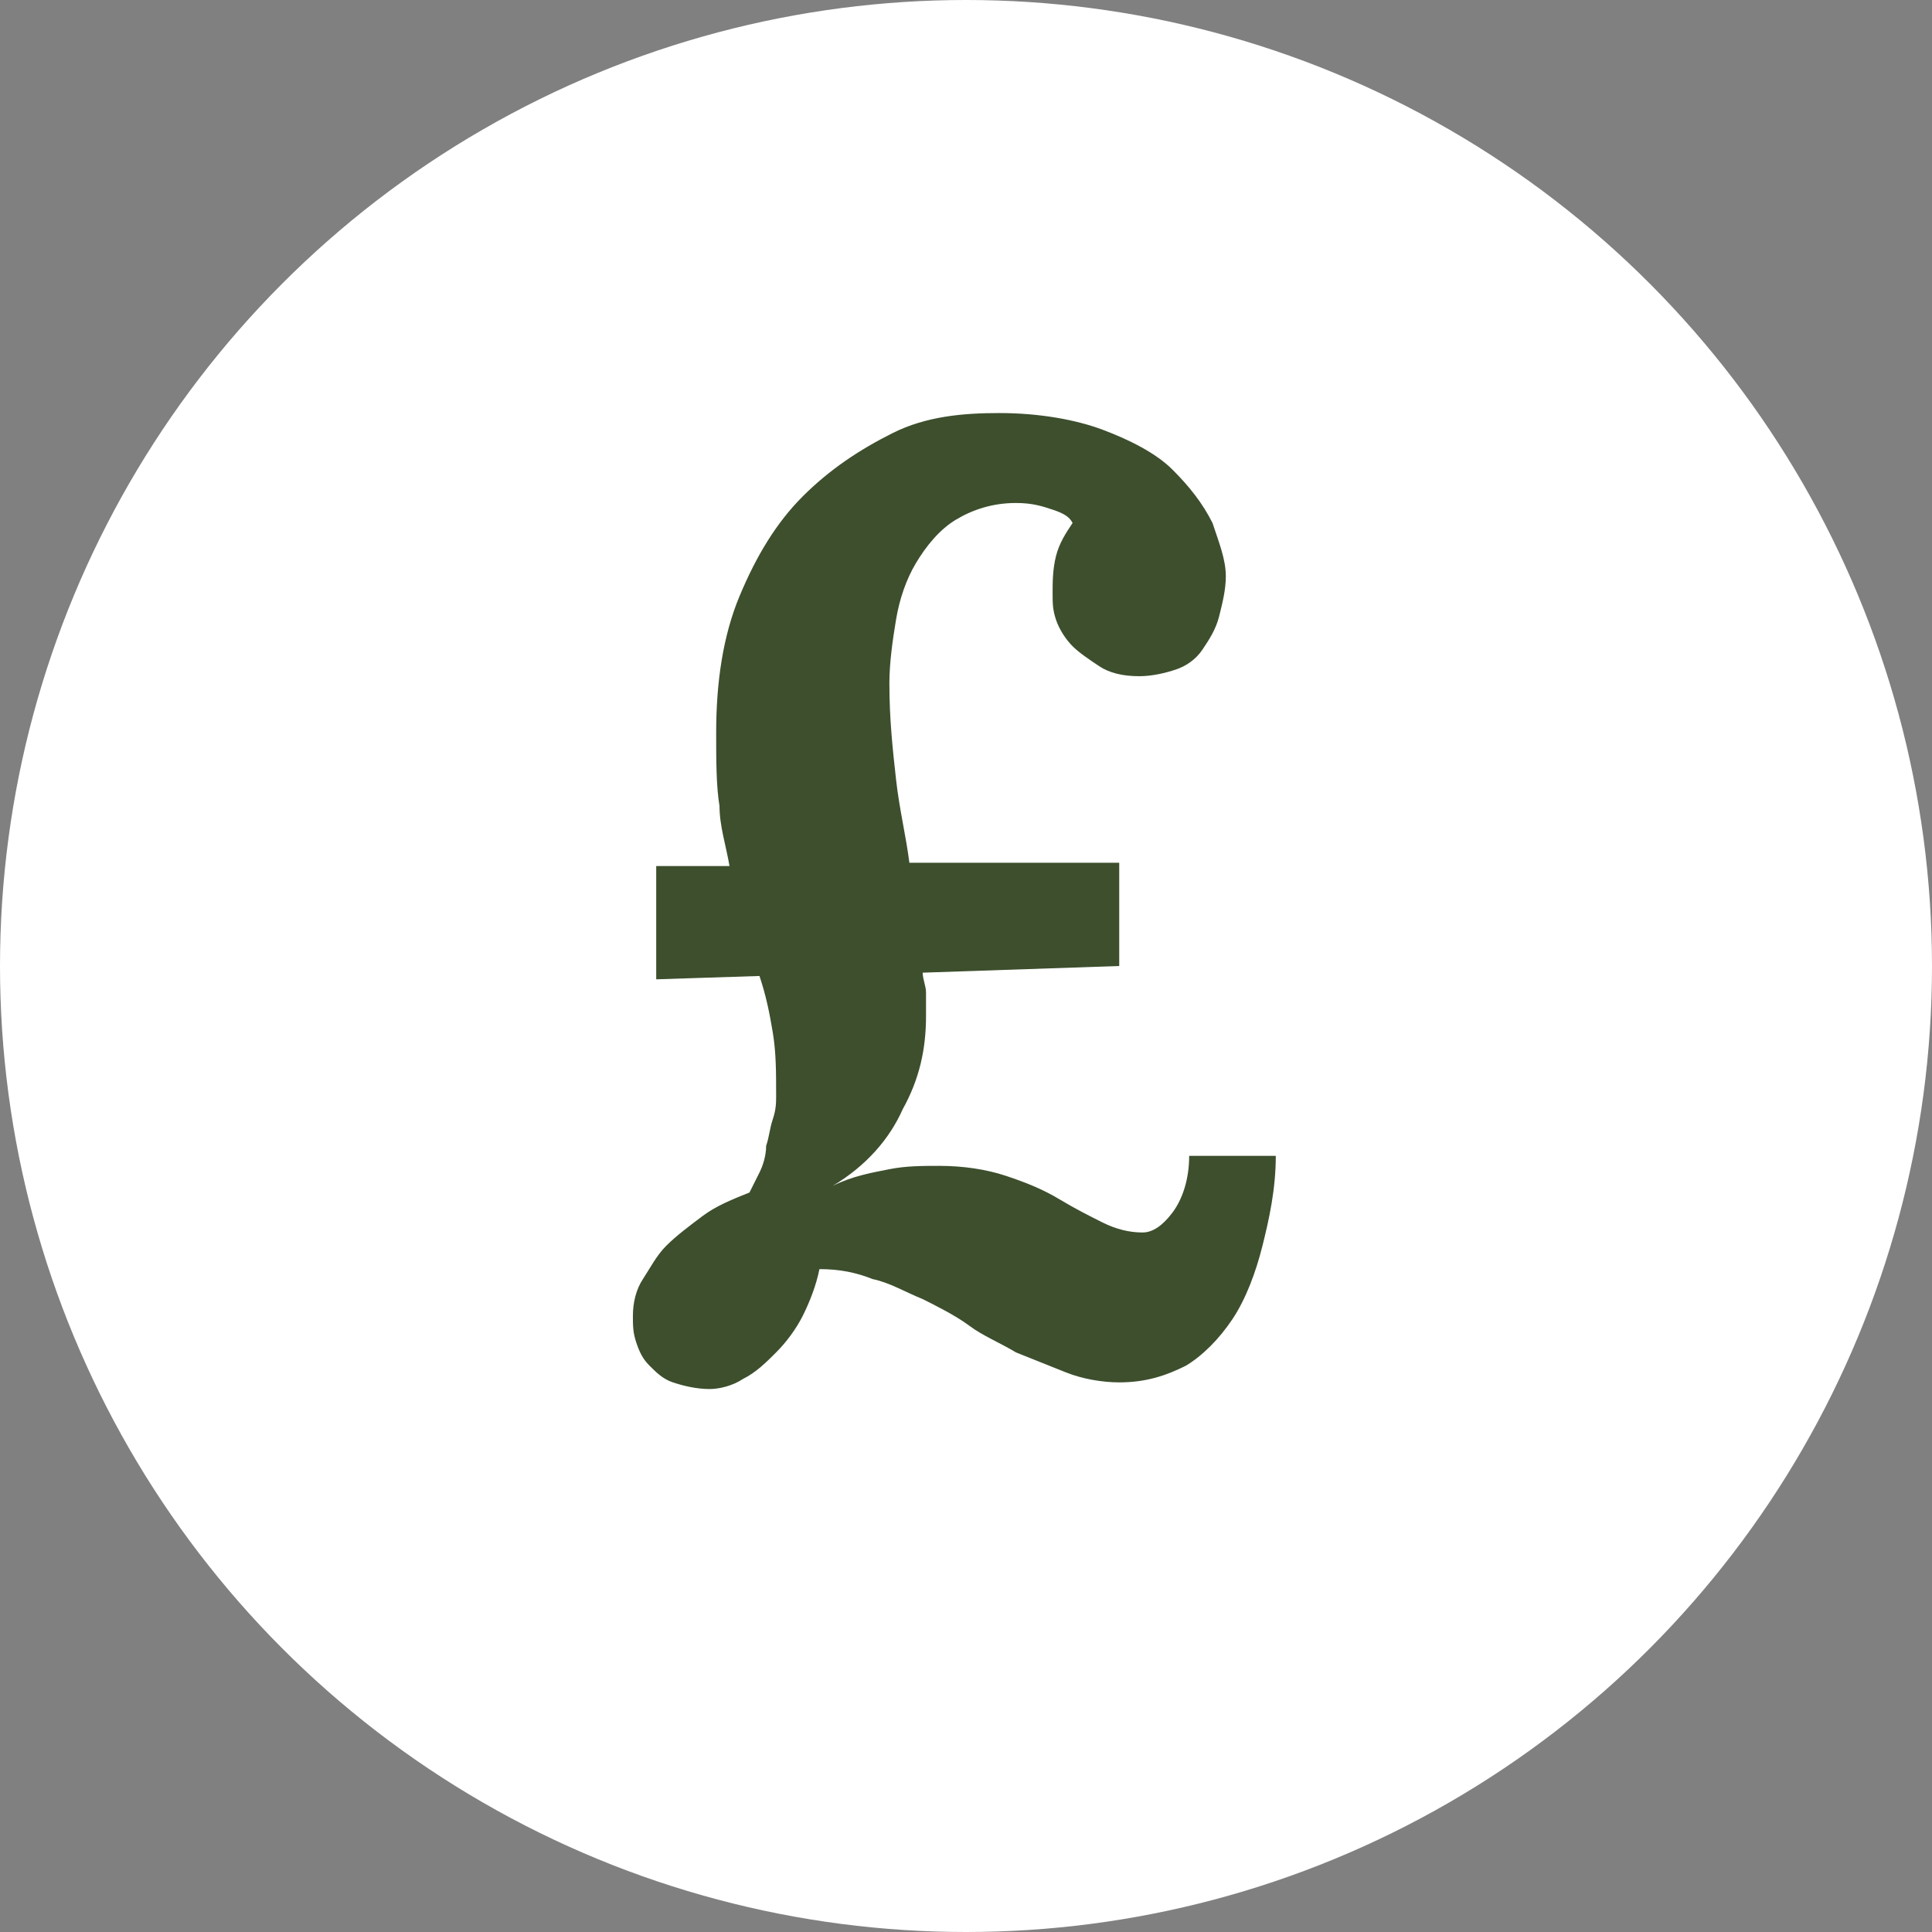 <svg version="1.1" xmlns="http://www.w3.org/2000/svg" xmlns:xlink="http://www.w3.org/1999/xlink" x="0px" y="0px"
	 viewBox="0 0 58 58" enable-background="new 0 0 58 58" xml:space="preserve">
<rect x="0" y="0" width="58" height="58" fill="#808080" stroke="none"/>
<circle fill="#FFFFFF" cx="29" cy="29" r="29"/>
<g>
	<path fill="#3D4F2D" d="M27.7,29.2c0,0.2,0.1,0.4,0.1,0.6s0,0.4,0,0.7c0,1-0.2,1.9-0.7,2.8c-0.4,0.9-1.1,1.7-2.1,2.3v0
		c0.6-0.3,1.2-0.4,1.7-0.5c0.5-0.1,1-0.1,1.5-0.1c0.7,0,1.4,0.1,2,0.3c0.6,0.2,1.1,0.4,1.6,0.7s0.9,0.5,1.3,0.7s0.8,0.3,1.2,0.3
		c0.3,0,0.6-0.2,0.9-0.6s0.5-1,0.5-1.7h2.6c0,1-0.2,1.9-0.4,2.7s-0.5,1.6-0.9,2.2c-0.4,0.6-0.9,1.1-1.4,1.4c-0.6,0.3-1.2,0.5-2,0.5
		c-0.5,0-1.1-0.1-1.6-0.3c-0.5-0.2-1-0.4-1.5-0.6c-0.5-0.3-1-0.5-1.4-0.8s-1-0.6-1.4-0.8c-0.5-0.2-1-0.5-1.5-0.6
		c-0.5-0.2-1-0.3-1.6-0.3c-0.1,0.5-0.3,1-0.5,1.4c-0.2,0.4-0.5,0.8-0.8,1.1s-0.6,0.6-1,0.8c-0.3,0.2-0.7,0.3-1,0.3
		c-0.4,0-0.8-0.1-1.1-0.2c-0.3-0.1-0.5-0.3-0.7-0.5s-0.3-0.4-0.4-0.7s-0.1-0.5-0.1-0.8c0-0.4,0.1-0.8,0.3-1.1s0.4-0.7,0.7-1
		c0.3-0.3,0.7-0.6,1.1-0.9c0.4-0.3,0.9-0.5,1.4-0.7c0.1-0.2,0.2-0.4,0.3-0.6c0.1-0.2,0.2-0.5,0.2-0.8c0.1-0.3,0.1-0.5,0.2-0.8
		s0.1-0.5,0.1-0.7c0-0.7,0-1.3-0.1-1.9c-0.1-0.6-0.2-1.1-0.4-1.7l-3.1,0.1V26h2.2c-0.1-0.6-0.3-1.2-0.3-1.8
		c-0.1-0.6-0.1-1.4-0.1-2.2c0-1.5,0.2-2.9,0.7-4.1c0.5-1.2,1.1-2.2,1.9-3c0.8-0.8,1.7-1.4,2.7-1.9s2.1-0.6,3.2-0.6
		c1.2,0,2.3,0.2,3.1,0.5s1.6,0.7,2.1,1.2c0.5,0.5,0.9,1,1.2,1.6c0.2,0.6,0.4,1.1,0.4,1.6c0,0.4-0.1,0.8-0.2,1.2
		c-0.1,0.4-0.3,0.7-0.5,1c-0.2,0.3-0.5,0.5-0.8,0.6s-0.7,0.2-1.1,0.2c-0.5,0-0.9-0.1-1.2-0.3s-0.6-0.4-0.8-0.6
		c-0.2-0.2-0.4-0.5-0.5-0.8c-0.1-0.3-0.1-0.5-0.1-0.8c0-0.3,0-0.7,0.1-1.1s0.3-0.7,0.5-1c-0.1-0.2-0.3-0.3-0.6-0.4
		c-0.3-0.1-0.6-0.2-1.1-0.2c-0.7,0-1.3,0.2-1.8,0.5c-0.5,0.3-0.9,0.8-1.2,1.3c-0.3,0.5-0.5,1.1-0.6,1.7c-0.1,0.6-0.2,1.3-0.2,1.9
		c0,1.1,0.1,2,0.2,2.9s0.3,1.7,0.4,2.5h6.3v3.1L27.7,29.2z"/>
</g>
</svg>
